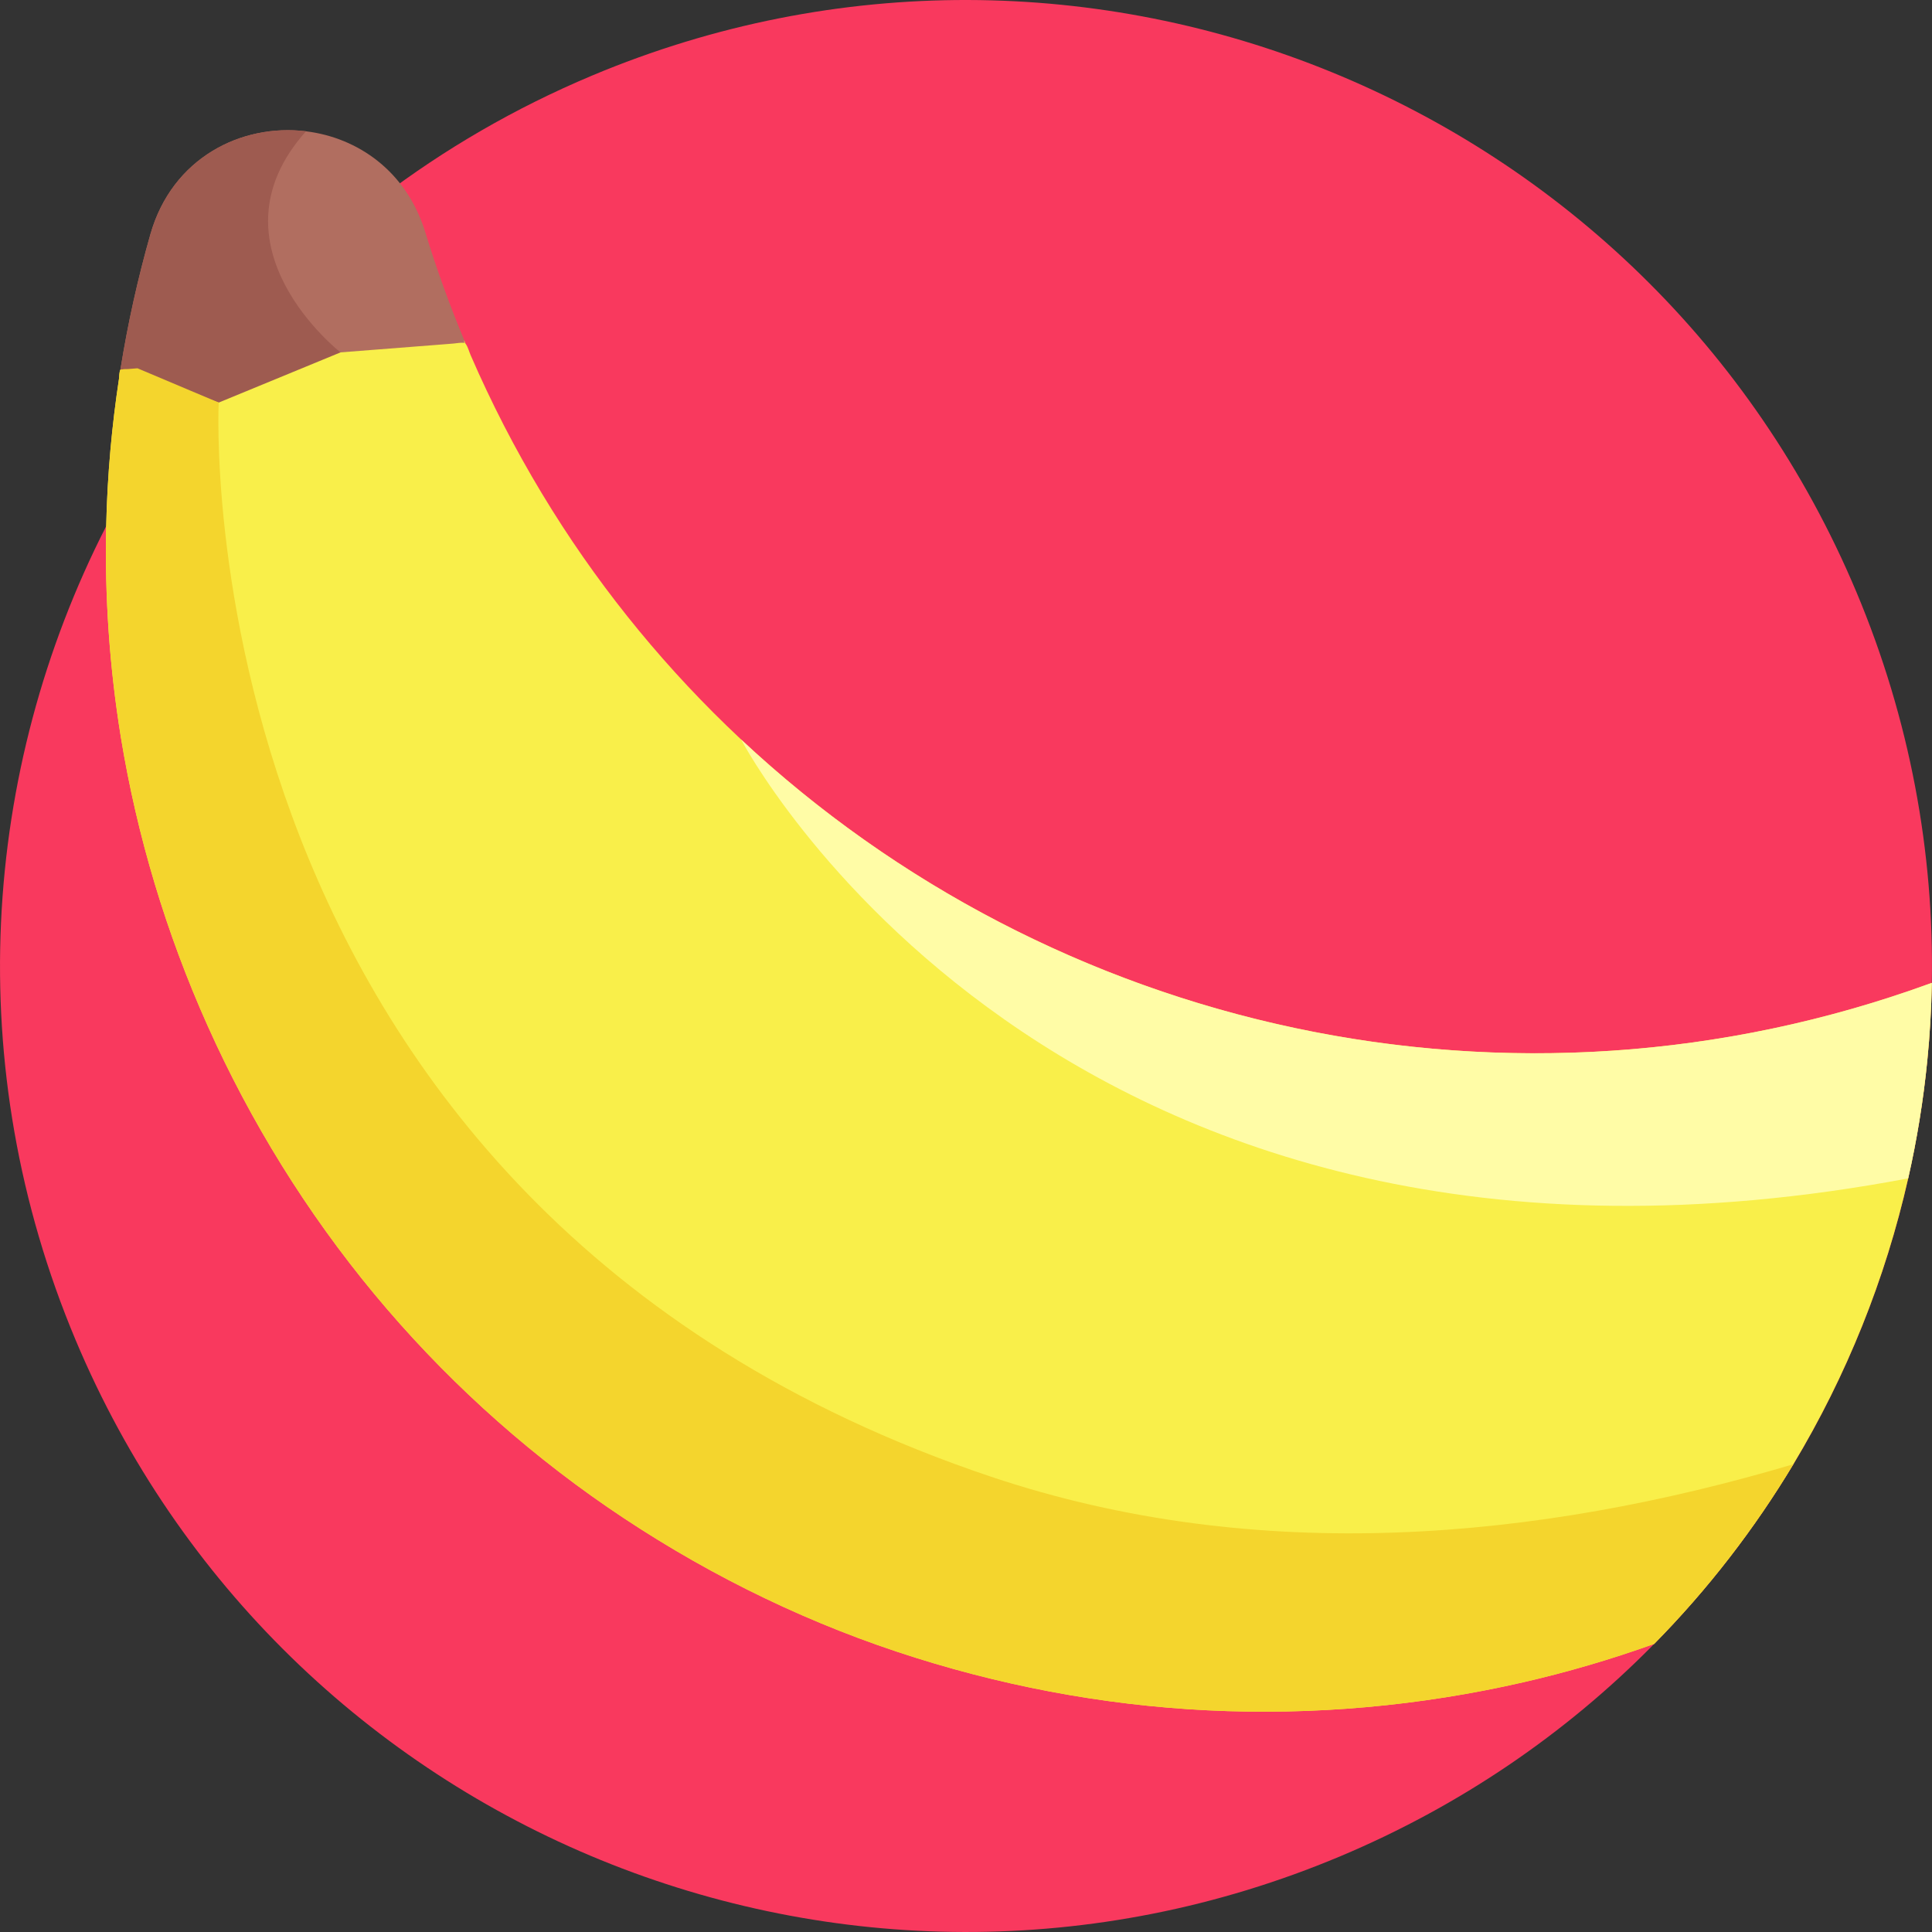 <?xml version="1.0" encoding="iso-8859-1"?>
<!-- Generator: Adobe Illustrator 19.0.0, SVG Export Plug-In . SVG Version: 6.00 Build 0)  -->
<svg xmlns="http://www.w3.org/2000/svg" xmlns:xlink="http://www.w3.org/1999/xlink" version="1.1" id="Capa_1" x="0px" y="0px" viewBox="0 0 512 512" style="enable-background:new 0 0 512 512;" xml:space="preserve">
<rect x="0" y="0" width="512" height="512" fill="#333333" stroke="none"/>
<path style="fill:#F9395E;" d="M511.955,260.46v0.01c-0.125,6.895-0.522,13.747-1.201,20.558  c-1.045,10.54-2.737,20.987-5.066,31.255c-6.048,26.701-16.328,52.305-30.43,75.757c-10.31,17.153-22.658,33.167-36.896,47.614  c-0.23,0.24-0.46,0.481-0.7,0.721c-22.919,23.107-50.665,42.193-82.536,55.585c-130.318,54.739-280.337-6.518-335.086-136.836  C-10.36,282.742-4.98,204.28,28.145,139.44c6.404-12.536,13.841-24.559,22.271-35.935c1.859-2.518,3.771-4.993,5.735-7.448  c25.813-32.342,59.878-58.854,100.723-76.018C287.192-34.7,437.211,26.557,491.96,156.875  C506.188,190.742,512.58,225.946,511.955,260.46z"/>
<path style="fill:#B16E60;" d="M112.703,61.542c3.013,9.828,6.534,19.587,10.599,29.262l-44.396,22.891l-20.944-7.008l-26.054-8.735  c1.941-12.132,4.598-24.119,7.953-35.887c5.776-20.255,24.123-29.368,41.229-27.272C94.818,36.469,107.749,45.373,112.703,61.542z"/>
<g>
	<path style="fill:#F9EF4A;" d="M123.264,90.806c-0.021-0.018-0.059-0.015-0.081-0.005C122.301,89.451,123.518,90.91,123.264,90.806   z"/>
	<path style="fill:#F9EF4A;" d="M511.955,260.471c-0.125,6.895-0.522,13.747-1.201,20.558c-1.045,10.54-2.737,20.987-5.066,31.255   c-6.048,26.701-16.328,52.305-30.43,75.757c-10.31,17.153-22.658,33.167-36.896,47.614c-11.366,4.074-22.971,7.48-34.723,10.175   c-27.39,6.268-55.585,8.806-83.664,7.417c-27.975-1.379-55.679-6.675-82.265-15.523c-27.244-9.067-53.161-22.125-76.822-38.39   c-23.024-15.847-43.874-34.922-61.717-56.441c-17.884-21.582-32.76-45.609-44.198-71.181   C44.076,247.35,36.304,221.59,32.01,195.244c-2.988-18.438-4.283-37.137-3.865-55.804c0.146-6.748,0.522-13.486,1.118-20.203   c0.564-6.31,1.327-12.619,2.277-18.887c0.052-0.428,0.073-2.131,0.407-2.403c0.052-0.052,0.261,0,0.334-0.021   c0.47-0.157,1.149-0.094,1.651-0.125c0.836-0.073,1.661-0.136,2.507-0.198c4.481-0.355,8.973-0.7,13.444-1.055   c2.089-0.167,4.179-0.324,6.268-0.491c10.613-0.836,21.216-1.671,31.83-2.497c9.381-0.731,18.762-1.462,28.142-2.194   c1.358-0.115,2.716-0.209,4.074-0.324c0.825-0.063,1.776-0.272,2.612-0.198c0.094,0.01,0.251-0.042,0.376-0.042   c0.084,0.104,0.178,0.251,0.292,0.418c0.554,0.815,0.846,1.985,1.243,2.894c1.358,3.155,2.779,6.278,4.252,9.381   c5.871,12.41,12.577,24.423,20.057,35.946c14.249,21.937,31.339,42.005,50.696,59.596c15.805,14.364,33.125,27.066,51.573,37.857   c18.239,10.666,37.586,19.451,57.601,26.178c20.182,6.79,41.075,11.48,62.229,13.967c21.279,2.497,42.84,2.758,64.172,0.763   c21.979-2.058,43.728-6.518,64.746-13.246C504.035,263.27,508.005,261.912,511.955,260.471z"/>
</g>
<path style="fill:#9E5B50;" d="M90.24,93.389l-32.277,13.297l-26.054-8.735c1.941-12.132,4.598-24.119,7.953-35.887  c5.775-20.254,24.122-29.367,41.228-27.271C54.017,65.136,90.24,93.389,90.24,93.389z"/>
<path style="fill:#FFFCA6;" d="M511.955,260.46c-0.125,6.895-0.522,13.758-1.201,20.569c-1.045,10.54-2.737,20.987-5.066,31.255  C279.326,355.01,196.414,195.996,196.414,195.996h0.01C278.814,273.1,400.366,301.284,511.955,260.46z"/>
<path style="fill:#F4D52D;" d="M475.257,388.041c-10.31,17.153-22.658,33.167-36.896,47.614  c-11.366,4.074-22.971,7.48-34.723,10.175c-27.39,6.268-55.585,8.806-83.664,7.417c-27.975-1.379-55.679-6.675-82.265-15.523  c-27.244-9.067-53.161-22.125-76.822-38.39c-23.024-15.847-43.874-34.922-61.717-56.441c-17.884-21.582-32.76-45.609-44.198-71.181  C44.076,247.35,36.304,221.59,32.01,195.244c-2.988-18.438-4.283-37.137-3.865-55.804c0.146-6.748,0.522-13.486,1.118-20.203  c0.564-6.31,1.327-12.619,2.277-18.887c0.052-0.428,0.073-2.131,0.407-2.403c0.052-0.052,0.261,0,0.334-0.021  c0.47-0.157,1.149-0.094,1.651-0.125c0.836-0.073,1.661-0.136,2.507-0.198l13.977,5.902l7.542,3.176  c0,0-10.718,212.384,204.726,284.682C333.438,415.086,407.585,408.119,475.257,388.041z"/>
<g>
</g>
<g>
</g>
<g>
</g>
<g>
</g>
<g>
</g>
<g>
</g>
<g>
</g>
<g>
</g>
<g>
</g>
<g>
</g>
<g>
</g>
<g>
</g>
<g>
</g>
<g>
</g>
<g>
</g>
</svg>
